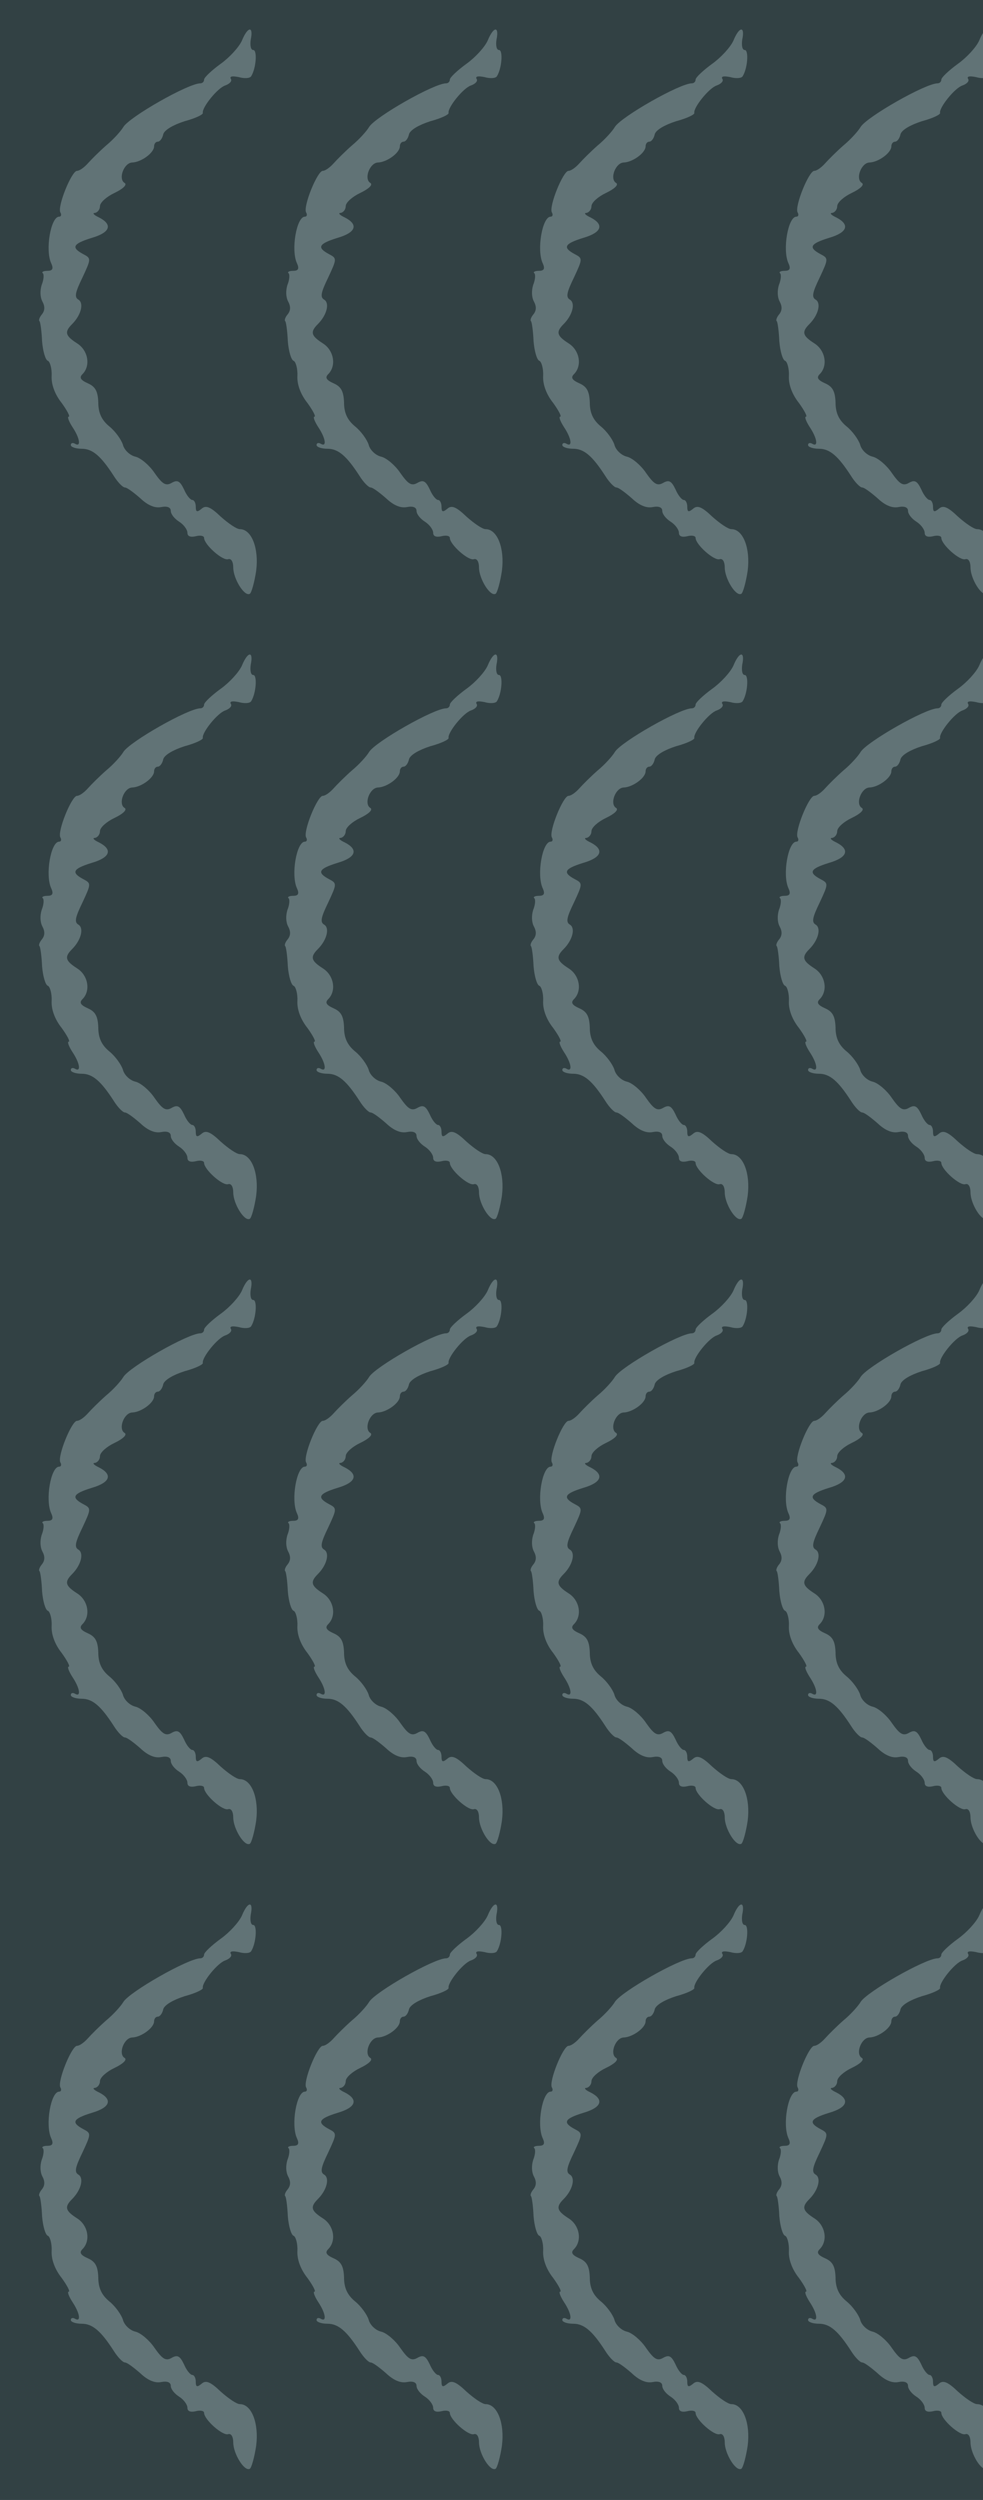 <?xml version="1.0" standalone="no"?>
<!DOCTYPE svg PUBLIC "-//W3C//DTD SVG 20010904//EN"
 "http://www.w3.org/TR/2001/REC-SVG-20010904/DTD/svg10.dtd">
<svg version="1.0" xmlns="http://www.w3.org/2000/svg" width="236pt" height="600pt" viewBox="0 0 236 600" preserveAspectRatio = "xMidYMid meet" >
<rect width="236" height="600" fill="#324144"/>
<g id="row0" transform="translate(7,0.0)">
<g id="0" transform="translate(0.0,0)scale(1,1)">

<path d="M511 1403 c-7 -16 -30 -41 -51 -56 -22 -16 -40 -33 -40 -38 0 -5 -4 -9 -9 -9 -29 0 -171 -81 -185 -105 -6 -10 -24 -30 -41 -44 -16 -14 -36 -34 -44 -43 -9 -10 -20 -18 -26 -18 -13 0 -48 -86 -40 -100 3 -5 2 -10 -3 -10 -20 0 -34 -80 -19 -112 6 -13 3 -18 -9 -18 -10 0 -15 -3 -11 -6 3 -3 2 -16 -3 -28 -4 -13 -4 -29 2 -40 6 -11 6 -21 -1 -30 -6 -7 -9 -15 -6 -17 2 -3 5 -24 6 -48 2 -24 8 -45 14 -47 5 -2 10 -19 9 -37 -1 -20 8 -44 24 -64 13 -18 21 -33 17 -33 -4 0 0 -11 9 -25 18 -27 21 -49 6 -40 -5 3 -10 2 -10 -3 0 -5 12 -9 26 -9 26 0 46 -17 77 -65 10 -16 22 -28 27 -28 5 0 21 -12 37 -26 18 -17 35 -24 50 -21 15 3 23 -1 23 -9 0 -8 9 -19 20 -26 11 -7 20 -19 20 -27 0 -8 7 -11 20 -8 11 3 20 1 20 -4 0 -16 45 -56 58 -51 7 2 12 -6 12 -20 0 -27 27 -71 40 -63 4 3 11 28 15 55 7 54 -11 100 -39 100 -8 0 -28 14 -46 30 -25 24 -36 28 -46 19 -11 -9 -14 -8 -14 5 0 9 -4 16 -8 16 -5 0 -14 11 -20 25 -10 21 -16 24 -30 16 -14 -8 -22 -3 -41 24 -12 18 -33 36 -46 39 -13 3 -27 16 -30 29 -4 12 -18 32 -33 44 -18 15 -26 32 -26 57 -1 27 -7 38 -25 46 -18 8 -21 14 -13 22 20 20 14 57 -13 74 -28 18 -31 27 -12 46 22 22 29 51 15 59 -10 6 -7 18 10 53 21 45 21 46 2 56 -30 16 -25 25 20 39 45 13 51 32 18 49 -13 6 -17 11 -10 11 6 1 12 8 12 16 0 9 16 23 35 32 21 10 31 20 24 24 -16 10 -1 49 19 49 21 1 52 23 52 39 0 6 4 11 9 11 5 0 11 8 13 18 3 10 23 22 51 31 26 7 45 16 44 20 -3 12 35 60 54 66 11 4 17 11 13 16 -3 6 4 7 19 4 14 -4 27 -3 30 2 12 19 15 63 5 63 -6 0 -8 11 -6 25 7 33 -7 32 -21 -2z" transform="translate(0,150) scale(0.1,-0.1)" stroke="none" fill="#617376"/>

</g>

<g id="1" transform="translate(59.0,0)scale(1,1)">

<path d="M511 1403 c-7 -16 -30 -41 -51 -56 -22 -16 -40 -33 -40 -38 0 -5 -4 -9 -9 -9 -29 0 -171 -81 -185 -105 -6 -10 -24 -30 -41 -44 -16 -14 -36 -34 -44 -43 -9 -10 -20 -18 -26 -18 -13 0 -48 -86 -40 -100 3 -5 2 -10 -3 -10 -20 0 -34 -80 -19 -112 6 -13 3 -18 -9 -18 -10 0 -15 -3 -11 -6 3 -3 2 -16 -3 -28 -4 -13 -4 -29 2 -40 6 -11 6 -21 -1 -30 -6 -7 -9 -15 -6 -17 2 -3 5 -24 6 -48 2 -24 8 -45 14 -47 5 -2 10 -19 9 -37 -1 -20 8 -44 24 -64 13 -18 21 -33 17 -33 -4 0 0 -11 9 -25 18 -27 21 -49 6 -40 -5 3 -10 2 -10 -3 0 -5 12 -9 26 -9 26 0 46 -17 77 -65 10 -16 22 -28 27 -28 5 0 21 -12 37 -26 18 -17 35 -24 50 -21 15 3 23 -1 23 -9 0 -8 9 -19 20 -26 11 -7 20 -19 20 -27 0 -8 7 -11 20 -8 11 3 20 1 20 -4 0 -16 45 -56 58 -51 7 2 12 -6 12 -20 0 -27 27 -71 40 -63 4 3 11 28 15 55 7 54 -11 100 -39 100 -8 0 -28 14 -46 30 -25 24 -36 28 -46 19 -11 -9 -14 -8 -14 5 0 9 -4 16 -8 16 -5 0 -14 11 -20 25 -10 21 -16 24 -30 16 -14 -8 -22 -3 -41 24 -12 18 -33 36 -46 39 -13 3 -27 16 -30 29 -4 12 -18 32 -33 44 -18 15 -26 32 -26 57 -1 27 -7 38 -25 46 -18 8 -21 14 -13 22 20 20 14 57 -13 74 -28 18 -31 27 -12 46 22 22 29 51 15 59 -10 6 -7 18 10 53 21 45 21 46 2 56 -30 16 -25 25 20 39 45 13 51 32 18 49 -13 6 -17 11 -10 11 6 1 12 8 12 16 0 9 16 23 35 32 21 10 31 20 24 24 -16 10 -1 49 19 49 21 1 52 23 52 39 0 6 4 11 9 11 5 0 11 8 13 18 3 10 23 22 51 31 26 7 45 16 44 20 -3 12 35 60 54 66 11 4 17 11 13 16 -3 6 4 7 19 4 14 -4 27 -3 30 2 12 19 15 63 5 63 -6 0 -8 11 -6 25 7 33 -7 32 -21 -2z" transform="translate(0,150) scale(0.1,-0.1)" stroke="none" fill="#617376"/>

</g>

<g id="2" transform="translate(118.0,0)scale(1,1)">

<path d="M511 1403 c-7 -16 -30 -41 -51 -56 -22 -16 -40 -33 -40 -38 0 -5 -4 -9 -9 -9 -29 0 -171 -81 -185 -105 -6 -10 -24 -30 -41 -44 -16 -14 -36 -34 -44 -43 -9 -10 -20 -18 -26 -18 -13 0 -48 -86 -40 -100 3 -5 2 -10 -3 -10 -20 0 -34 -80 -19 -112 6 -13 3 -18 -9 -18 -10 0 -15 -3 -11 -6 3 -3 2 -16 -3 -28 -4 -13 -4 -29 2 -40 6 -11 6 -21 -1 -30 -6 -7 -9 -15 -6 -17 2 -3 5 -24 6 -48 2 -24 8 -45 14 -47 5 -2 10 -19 9 -37 -1 -20 8 -44 24 -64 13 -18 21 -33 17 -33 -4 0 0 -11 9 -25 18 -27 21 -49 6 -40 -5 3 -10 2 -10 -3 0 -5 12 -9 26 -9 26 0 46 -17 77 -65 10 -16 22 -28 27 -28 5 0 21 -12 37 -26 18 -17 35 -24 50 -21 15 3 23 -1 23 -9 0 -8 9 -19 20 -26 11 -7 20 -19 20 -27 0 -8 7 -11 20 -8 11 3 20 1 20 -4 0 -16 45 -56 58 -51 7 2 12 -6 12 -20 0 -27 27 -71 40 -63 4 3 11 28 15 55 7 54 -11 100 -39 100 -8 0 -28 14 -46 30 -25 24 -36 28 -46 19 -11 -9 -14 -8 -14 5 0 9 -4 16 -8 16 -5 0 -14 11 -20 25 -10 21 -16 24 -30 16 -14 -8 -22 -3 -41 24 -12 18 -33 36 -46 39 -13 3 -27 16 -30 29 -4 12 -18 32 -33 44 -18 15 -26 32 -26 57 -1 27 -7 38 -25 46 -18 8 -21 14 -13 22 20 20 14 57 -13 74 -28 18 -31 27 -12 46 22 22 29 51 15 59 -10 6 -7 18 10 53 21 45 21 46 2 56 -30 16 -25 25 20 39 45 13 51 32 18 49 -13 6 -17 11 -10 11 6 1 12 8 12 16 0 9 16 23 35 32 21 10 31 20 24 24 -16 10 -1 49 19 49 21 1 52 23 52 39 0 6 4 11 9 11 5 0 11 8 13 18 3 10 23 22 51 31 26 7 45 16 44 20 -3 12 35 60 54 66 11 4 17 11 13 16 -3 6 4 7 19 4 14 -4 27 -3 30 2 12 19 15 63 5 63 -6 0 -8 11 -6 25 7 33 -7 32 -21 -2z" transform="translate(0,150) scale(0.1,-0.1)" stroke="none" fill="#617376"/>

</g>

<g id="3" transform="translate(177.0,0)scale(1,1)">

<path d="M511 1403 c-7 -16 -30 -41 -51 -56 -22 -16 -40 -33 -40 -38 0 -5 -4 -9 -9 -9 -29 0 -171 -81 -185 -105 -6 -10 -24 -30 -41 -44 -16 -14 -36 -34 -44 -43 -9 -10 -20 -18 -26 -18 -13 0 -48 -86 -40 -100 3 -5 2 -10 -3 -10 -20 0 -34 -80 -19 -112 6 -13 3 -18 -9 -18 -10 0 -15 -3 -11 -6 3 -3 2 -16 -3 -28 -4 -13 -4 -29 2 -40 6 -11 6 -21 -1 -30 -6 -7 -9 -15 -6 -17 2 -3 5 -24 6 -48 2 -24 8 -45 14 -47 5 -2 10 -19 9 -37 -1 -20 8 -44 24 -64 13 -18 21 -33 17 -33 -4 0 0 -11 9 -25 18 -27 21 -49 6 -40 -5 3 -10 2 -10 -3 0 -5 12 -9 26 -9 26 0 46 -17 77 -65 10 -16 22 -28 27 -28 5 0 21 -12 37 -26 18 -17 35 -24 50 -21 15 3 23 -1 23 -9 0 -8 9 -19 20 -26 11 -7 20 -19 20 -27 0 -8 7 -11 20 -8 11 3 20 1 20 -4 0 -16 45 -56 58 -51 7 2 12 -6 12 -20 0 -27 27 -71 40 -63 4 3 11 28 15 55 7 54 -11 100 -39 100 -8 0 -28 14 -46 30 -25 24 -36 28 -46 19 -11 -9 -14 -8 -14 5 0 9 -4 16 -8 16 -5 0 -14 11 -20 25 -10 21 -16 24 -30 16 -14 -8 -22 -3 -41 24 -12 18 -33 36 -46 39 -13 3 -27 16 -30 29 -4 12 -18 32 -33 44 -18 15 -26 32 -26 57 -1 27 -7 38 -25 46 -18 8 -21 14 -13 22 20 20 14 57 -13 74 -28 18 -31 27 -12 46 22 22 29 51 15 59 -10 6 -7 18 10 53 21 45 21 46 2 56 -30 16 -25 25 20 39 45 13 51 32 18 49 -13 6 -17 11 -10 11 6 1 12 8 12 16 0 9 16 23 35 32 21 10 31 20 24 24 -16 10 -1 49 19 49 21 1 52 23 52 39 0 6 4 11 9 11 5 0 11 8 13 18 3 10 23 22 51 31 26 7 45 16 44 20 -3 12 35 60 54 66 11 4 17 11 13 16 -3 6 4 7 19 4 14 -4 27 -3 30 2 12 19 15 63 5 63 -6 0 -8 11 -6 25 7 33 -7 32 -21 -2z" transform="translate(0,150) scale(0.1,-0.1)" stroke="none" fill="#617376"/>

</g>

<g id="4" transform="translate(236.0,0)scale(1,1)">

<path d="M511 1403 c-7 -16 -30 -41 -51 -56 -22 -16 -40 -33 -40 -38 0 -5 -4 -9 -9 -9 -29 0 -171 -81 -185 -105 -6 -10 -24 -30 -41 -44 -16 -14 -36 -34 -44 -43 -9 -10 -20 -18 -26 -18 -13 0 -48 -86 -40 -100 3 -5 2 -10 -3 -10 -20 0 -34 -80 -19 -112 6 -13 3 -18 -9 -18 -10 0 -15 -3 -11 -6 3 -3 2 -16 -3 -28 -4 -13 -4 -29 2 -40 6 -11 6 -21 -1 -30 -6 -7 -9 -15 -6 -17 2 -3 5 -24 6 -48 2 -24 8 -45 14 -47 5 -2 10 -19 9 -37 -1 -20 8 -44 24 -64 13 -18 21 -33 17 -33 -4 0 0 -11 9 -25 18 -27 21 -49 6 -40 -5 3 -10 2 -10 -3 0 -5 12 -9 26 -9 26 0 46 -17 77 -65 10 -16 22 -28 27 -28 5 0 21 -12 37 -26 18 -17 35 -24 50 -21 15 3 23 -1 23 -9 0 -8 9 -19 20 -26 11 -7 20 -19 20 -27 0 -8 7 -11 20 -8 11 3 20 1 20 -4 0 -16 45 -56 58 -51 7 2 12 -6 12 -20 0 -27 27 -71 40 -63 4 3 11 28 15 55 7 54 -11 100 -39 100 -8 0 -28 14 -46 30 -25 24 -36 28 -46 19 -11 -9 -14 -8 -14 5 0 9 -4 16 -8 16 -5 0 -14 11 -20 25 -10 21 -16 24 -30 16 -14 -8 -22 -3 -41 24 -12 18 -33 36 -46 39 -13 3 -27 16 -30 29 -4 12 -18 32 -33 44 -18 15 -26 32 -26 57 -1 27 -7 38 -25 46 -18 8 -21 14 -13 22 20 20 14 57 -13 74 -28 18 -31 27 -12 46 22 22 29 51 15 59 -10 6 -7 18 10 53 21 45 21 46 2 56 -30 16 -25 25 20 39 45 13 51 32 18 49 -13 6 -17 11 -10 11 6 1 12 8 12 16 0 9 16 23 35 32 21 10 31 20 24 24 -16 10 -1 49 19 49 21 1 52 23 52 39 0 6 4 11 9 11 5 0 11 8 13 18 3 10 23 22 51 31 26 7 45 16 44 20 -3 12 35 60 54 66 11 4 17 11 13 16 -3 6 4 7 19 4 14 -4 27 -3 30 2 12 19 15 63 5 63 -6 0 -8 11 -6 25 7 33 -7 32 -21 -2z" transform="translate(0,150) scale(0.1,-0.1)" stroke="none" fill="#617376"/>

</g>

</g>
<g id="row1" transform="translate(7,150.0)">
<g id="0" transform="translate(0.0,0)scale(1,1)">

<path d="M511 1403 c-7 -16 -30 -41 -51 -56 -22 -16 -40 -33 -40 -38 0 -5 -4 -9 -9 -9 -29 0 -171 -81 -185 -105 -6 -10 -24 -30 -41 -44 -16 -14 -36 -34 -44 -43 -9 -10 -20 -18 -26 -18 -13 0 -48 -86 -40 -100 3 -5 2 -10 -3 -10 -20 0 -34 -80 -19 -112 6 -13 3 -18 -9 -18 -10 0 -15 -3 -11 -6 3 -3 2 -16 -3 -28 -4 -13 -4 -29 2 -40 6 -11 6 -21 -1 -30 -6 -7 -9 -15 -6 -17 2 -3 5 -24 6 -48 2 -24 8 -45 14 -47 5 -2 10 -19 9 -37 -1 -20 8 -44 24 -64 13 -18 21 -33 17 -33 -4 0 0 -11 9 -25 18 -27 21 -49 6 -40 -5 3 -10 2 -10 -3 0 -5 12 -9 26 -9 26 0 46 -17 77 -65 10 -16 22 -28 27 -28 5 0 21 -12 37 -26 18 -17 35 -24 50 -21 15 3 23 -1 23 -9 0 -8 9 -19 20 -26 11 -7 20 -19 20 -27 0 -8 7 -11 20 -8 11 3 20 1 20 -4 0 -16 45 -56 58 -51 7 2 12 -6 12 -20 0 -27 27 -71 40 -63 4 3 11 28 15 55 7 54 -11 100 -39 100 -8 0 -28 14 -46 30 -25 24 -36 28 -46 19 -11 -9 -14 -8 -14 5 0 9 -4 16 -8 16 -5 0 -14 11 -20 25 -10 21 -16 24 -30 16 -14 -8 -22 -3 -41 24 -12 18 -33 36 -46 39 -13 3 -27 16 -30 29 -4 12 -18 32 -33 44 -18 15 -26 32 -26 57 -1 27 -7 38 -25 46 -18 8 -21 14 -13 22 20 20 14 57 -13 74 -28 18 -31 27 -12 46 22 22 29 51 15 59 -10 6 -7 18 10 53 21 45 21 46 2 56 -30 16 -25 25 20 39 45 13 51 32 18 49 -13 6 -17 11 -10 11 6 1 12 8 12 16 0 9 16 23 35 32 21 10 31 20 24 24 -16 10 -1 49 19 49 21 1 52 23 52 39 0 6 4 11 9 11 5 0 11 8 13 18 3 10 23 22 51 31 26 7 45 16 44 20 -3 12 35 60 54 66 11 4 17 11 13 16 -3 6 4 7 19 4 14 -4 27 -3 30 2 12 19 15 63 5 63 -6 0 -8 11 -6 25 7 33 -7 32 -21 -2z" transform="translate(0,150) scale(0.1,-0.1)" stroke="none" fill="#617376"/>

</g>

<g id="1" transform="translate(59.0,0)scale(1,1)">

<path d="M511 1403 c-7 -16 -30 -41 -51 -56 -22 -16 -40 -33 -40 -38 0 -5 -4 -9 -9 -9 -29 0 -171 -81 -185 -105 -6 -10 -24 -30 -41 -44 -16 -14 -36 -34 -44 -43 -9 -10 -20 -18 -26 -18 -13 0 -48 -86 -40 -100 3 -5 2 -10 -3 -10 -20 0 -34 -80 -19 -112 6 -13 3 -18 -9 -18 -10 0 -15 -3 -11 -6 3 -3 2 -16 -3 -28 -4 -13 -4 -29 2 -40 6 -11 6 -21 -1 -30 -6 -7 -9 -15 -6 -17 2 -3 5 -24 6 -48 2 -24 8 -45 14 -47 5 -2 10 -19 9 -37 -1 -20 8 -44 24 -64 13 -18 21 -33 17 -33 -4 0 0 -11 9 -25 18 -27 21 -49 6 -40 -5 3 -10 2 -10 -3 0 -5 12 -9 26 -9 26 0 46 -17 77 -65 10 -16 22 -28 27 -28 5 0 21 -12 37 -26 18 -17 35 -24 50 -21 15 3 23 -1 23 -9 0 -8 9 -19 20 -26 11 -7 20 -19 20 -27 0 -8 7 -11 20 -8 11 3 20 1 20 -4 0 -16 45 -56 58 -51 7 2 12 -6 12 -20 0 -27 27 -71 40 -63 4 3 11 28 15 55 7 54 -11 100 -39 100 -8 0 -28 14 -46 30 -25 24 -36 28 -46 19 -11 -9 -14 -8 -14 5 0 9 -4 16 -8 16 -5 0 -14 11 -20 25 -10 21 -16 24 -30 16 -14 -8 -22 -3 -41 24 -12 18 -33 36 -46 39 -13 3 -27 16 -30 29 -4 12 -18 32 -33 44 -18 15 -26 32 -26 57 -1 27 -7 38 -25 46 -18 8 -21 14 -13 22 20 20 14 57 -13 74 -28 18 -31 27 -12 46 22 22 29 51 15 59 -10 6 -7 18 10 53 21 45 21 46 2 56 -30 16 -25 25 20 39 45 13 51 32 18 49 -13 6 -17 11 -10 11 6 1 12 8 12 16 0 9 16 23 35 32 21 10 31 20 24 24 -16 10 -1 49 19 49 21 1 52 23 52 39 0 6 4 11 9 11 5 0 11 8 13 18 3 10 23 22 51 31 26 7 45 16 44 20 -3 12 35 60 54 66 11 4 17 11 13 16 -3 6 4 7 19 4 14 -4 27 -3 30 2 12 19 15 63 5 63 -6 0 -8 11 -6 25 7 33 -7 32 -21 -2z" transform="translate(0,150) scale(0.1,-0.1)" stroke="none" fill="#617376"/>

</g>

<g id="2" transform="translate(118.0,0)scale(1,1)">

<path d="M511 1403 c-7 -16 -30 -41 -51 -56 -22 -16 -40 -33 -40 -38 0 -5 -4 -9 -9 -9 -29 0 -171 -81 -185 -105 -6 -10 -24 -30 -41 -44 -16 -14 -36 -34 -44 -43 -9 -10 -20 -18 -26 -18 -13 0 -48 -86 -40 -100 3 -5 2 -10 -3 -10 -20 0 -34 -80 -19 -112 6 -13 3 -18 -9 -18 -10 0 -15 -3 -11 -6 3 -3 2 -16 -3 -28 -4 -13 -4 -29 2 -40 6 -11 6 -21 -1 -30 -6 -7 -9 -15 -6 -17 2 -3 5 -24 6 -48 2 -24 8 -45 14 -47 5 -2 10 -19 9 -37 -1 -20 8 -44 24 -64 13 -18 21 -33 17 -33 -4 0 0 -11 9 -25 18 -27 21 -49 6 -40 -5 3 -10 2 -10 -3 0 -5 12 -9 26 -9 26 0 46 -17 77 -65 10 -16 22 -28 27 -28 5 0 21 -12 37 -26 18 -17 35 -24 50 -21 15 3 23 -1 23 -9 0 -8 9 -19 20 -26 11 -7 20 -19 20 -27 0 -8 7 -11 20 -8 11 3 20 1 20 -4 0 -16 45 -56 58 -51 7 2 12 -6 12 -20 0 -27 27 -71 40 -63 4 3 11 28 15 55 7 54 -11 100 -39 100 -8 0 -28 14 -46 30 -25 24 -36 28 -46 19 -11 -9 -14 -8 -14 5 0 9 -4 16 -8 16 -5 0 -14 11 -20 25 -10 21 -16 24 -30 16 -14 -8 -22 -3 -41 24 -12 18 -33 36 -46 39 -13 3 -27 16 -30 29 -4 12 -18 32 -33 44 -18 15 -26 32 -26 57 -1 27 -7 38 -25 46 -18 8 -21 14 -13 22 20 20 14 57 -13 74 -28 18 -31 27 -12 46 22 22 29 51 15 59 -10 6 -7 18 10 53 21 45 21 46 2 56 -30 16 -25 25 20 39 45 13 51 32 18 49 -13 6 -17 11 -10 11 6 1 12 8 12 16 0 9 16 23 35 32 21 10 31 20 24 24 -16 10 -1 49 19 49 21 1 52 23 52 39 0 6 4 11 9 11 5 0 11 8 13 18 3 10 23 22 51 31 26 7 45 16 44 20 -3 12 35 60 54 66 11 4 17 11 13 16 -3 6 4 7 19 4 14 -4 27 -3 30 2 12 19 15 63 5 63 -6 0 -8 11 -6 25 7 33 -7 32 -21 -2z" transform="translate(0,150) scale(0.1,-0.1)" stroke="none" fill="#617376"/>

</g>

<g id="3" transform="translate(177.0,0)scale(1,1)">

<path d="M511 1403 c-7 -16 -30 -41 -51 -56 -22 -16 -40 -33 -40 -38 0 -5 -4 -9 -9 -9 -29 0 -171 -81 -185 -105 -6 -10 -24 -30 -41 -44 -16 -14 -36 -34 -44 -43 -9 -10 -20 -18 -26 -18 -13 0 -48 -86 -40 -100 3 -5 2 -10 -3 -10 -20 0 -34 -80 -19 -112 6 -13 3 -18 -9 -18 -10 0 -15 -3 -11 -6 3 -3 2 -16 -3 -28 -4 -13 -4 -29 2 -40 6 -11 6 -21 -1 -30 -6 -7 -9 -15 -6 -17 2 -3 5 -24 6 -48 2 -24 8 -45 14 -47 5 -2 10 -19 9 -37 -1 -20 8 -44 24 -64 13 -18 21 -33 17 -33 -4 0 0 -11 9 -25 18 -27 21 -49 6 -40 -5 3 -10 2 -10 -3 0 -5 12 -9 26 -9 26 0 46 -17 77 -65 10 -16 22 -28 27 -28 5 0 21 -12 37 -26 18 -17 35 -24 50 -21 15 3 23 -1 23 -9 0 -8 9 -19 20 -26 11 -7 20 -19 20 -27 0 -8 7 -11 20 -8 11 3 20 1 20 -4 0 -16 45 -56 58 -51 7 2 12 -6 12 -20 0 -27 27 -71 40 -63 4 3 11 28 15 55 7 54 -11 100 -39 100 -8 0 -28 14 -46 30 -25 24 -36 28 -46 19 -11 -9 -14 -8 -14 5 0 9 -4 16 -8 16 -5 0 -14 11 -20 25 -10 21 -16 24 -30 16 -14 -8 -22 -3 -41 24 -12 18 -33 36 -46 39 -13 3 -27 16 -30 29 -4 12 -18 32 -33 44 -18 15 -26 32 -26 57 -1 27 -7 38 -25 46 -18 8 -21 14 -13 22 20 20 14 57 -13 74 -28 18 -31 27 -12 46 22 22 29 51 15 59 -10 6 -7 18 10 53 21 45 21 46 2 56 -30 16 -25 25 20 39 45 13 51 32 18 49 -13 6 -17 11 -10 11 6 1 12 8 12 16 0 9 16 23 35 32 21 10 31 20 24 24 -16 10 -1 49 19 49 21 1 52 23 52 39 0 6 4 11 9 11 5 0 11 8 13 18 3 10 23 22 51 31 26 7 45 16 44 20 -3 12 35 60 54 66 11 4 17 11 13 16 -3 6 4 7 19 4 14 -4 27 -3 30 2 12 19 15 63 5 63 -6 0 -8 11 -6 25 7 33 -7 32 -21 -2z" transform="translate(0,150) scale(0.1,-0.1)" stroke="none" fill="#617376"/>

</g>

<g id="4" transform="translate(236.0,0)scale(1,1)">

<path d="M511 1403 c-7 -16 -30 -41 -51 -56 -22 -16 -40 -33 -40 -38 0 -5 -4 -9 -9 -9 -29 0 -171 -81 -185 -105 -6 -10 -24 -30 -41 -44 -16 -14 -36 -34 -44 -43 -9 -10 -20 -18 -26 -18 -13 0 -48 -86 -40 -100 3 -5 2 -10 -3 -10 -20 0 -34 -80 -19 -112 6 -13 3 -18 -9 -18 -10 0 -15 -3 -11 -6 3 -3 2 -16 -3 -28 -4 -13 -4 -29 2 -40 6 -11 6 -21 -1 -30 -6 -7 -9 -15 -6 -17 2 -3 5 -24 6 -48 2 -24 8 -45 14 -47 5 -2 10 -19 9 -37 -1 -20 8 -44 24 -64 13 -18 21 -33 17 -33 -4 0 0 -11 9 -25 18 -27 21 -49 6 -40 -5 3 -10 2 -10 -3 0 -5 12 -9 26 -9 26 0 46 -17 77 -65 10 -16 22 -28 27 -28 5 0 21 -12 37 -26 18 -17 35 -24 50 -21 15 3 23 -1 23 -9 0 -8 9 -19 20 -26 11 -7 20 -19 20 -27 0 -8 7 -11 20 -8 11 3 20 1 20 -4 0 -16 45 -56 58 -51 7 2 12 -6 12 -20 0 -27 27 -71 40 -63 4 3 11 28 15 55 7 54 -11 100 -39 100 -8 0 -28 14 -46 30 -25 24 -36 28 -46 19 -11 -9 -14 -8 -14 5 0 9 -4 16 -8 16 -5 0 -14 11 -20 25 -10 21 -16 24 -30 16 -14 -8 -22 -3 -41 24 -12 18 -33 36 -46 39 -13 3 -27 16 -30 29 -4 12 -18 32 -33 44 -18 15 -26 32 -26 57 -1 27 -7 38 -25 46 -18 8 -21 14 -13 22 20 20 14 57 -13 74 -28 18 -31 27 -12 46 22 22 29 51 15 59 -10 6 -7 18 10 53 21 45 21 46 2 56 -30 16 -25 25 20 39 45 13 51 32 18 49 -13 6 -17 11 -10 11 6 1 12 8 12 16 0 9 16 23 35 32 21 10 31 20 24 24 -16 10 -1 49 19 49 21 1 52 23 52 39 0 6 4 11 9 11 5 0 11 8 13 18 3 10 23 22 51 31 26 7 45 16 44 20 -3 12 35 60 54 66 11 4 17 11 13 16 -3 6 4 7 19 4 14 -4 27 -3 30 2 12 19 15 63 5 63 -6 0 -8 11 -6 25 7 33 -7 32 -21 -2z" transform="translate(0,150) scale(0.1,-0.1)" stroke="none" fill="#617376"/>

</g>

</g>
<g id="row2" transform="translate(7,300.0)">
<g id="0" transform="translate(0.0,0)scale(1,1)">

<path d="M511 1403 c-7 -16 -30 -41 -51 -56 -22 -16 -40 -33 -40 -38 0 -5 -4 -9 -9 -9 -29 0 -171 -81 -185 -105 -6 -10 -24 -30 -41 -44 -16 -14 -36 -34 -44 -43 -9 -10 -20 -18 -26 -18 -13 0 -48 -86 -40 -100 3 -5 2 -10 -3 -10 -20 0 -34 -80 -19 -112 6 -13 3 -18 -9 -18 -10 0 -15 -3 -11 -6 3 -3 2 -16 -3 -28 -4 -13 -4 -29 2 -40 6 -11 6 -21 -1 -30 -6 -7 -9 -15 -6 -17 2 -3 5 -24 6 -48 2 -24 8 -45 14 -47 5 -2 10 -19 9 -37 -1 -20 8 -44 24 -64 13 -18 21 -33 17 -33 -4 0 0 -11 9 -25 18 -27 21 -49 6 -40 -5 3 -10 2 -10 -3 0 -5 12 -9 26 -9 26 0 46 -17 77 -65 10 -16 22 -28 27 -28 5 0 21 -12 37 -26 18 -17 35 -24 50 -21 15 3 23 -1 23 -9 0 -8 9 -19 20 -26 11 -7 20 -19 20 -27 0 -8 7 -11 20 -8 11 3 20 1 20 -4 0 -16 45 -56 58 -51 7 2 12 -6 12 -20 0 -27 27 -71 40 -63 4 3 11 28 15 55 7 54 -11 100 -39 100 -8 0 -28 14 -46 30 -25 24 -36 28 -46 19 -11 -9 -14 -8 -14 5 0 9 -4 16 -8 16 -5 0 -14 11 -20 25 -10 21 -16 24 -30 16 -14 -8 -22 -3 -41 24 -12 18 -33 36 -46 39 -13 3 -27 16 -30 29 -4 12 -18 32 -33 44 -18 15 -26 32 -26 57 -1 27 -7 38 -25 46 -18 8 -21 14 -13 22 20 20 14 57 -13 74 -28 18 -31 27 -12 46 22 22 29 51 15 59 -10 6 -7 18 10 53 21 45 21 46 2 56 -30 16 -25 25 20 39 45 13 51 32 18 49 -13 6 -17 11 -10 11 6 1 12 8 12 16 0 9 16 23 35 32 21 10 31 20 24 24 -16 10 -1 49 19 49 21 1 52 23 52 39 0 6 4 11 9 11 5 0 11 8 13 18 3 10 23 22 51 31 26 7 45 16 44 20 -3 12 35 60 54 66 11 4 17 11 13 16 -3 6 4 7 19 4 14 -4 27 -3 30 2 12 19 15 63 5 63 -6 0 -8 11 -6 25 7 33 -7 32 -21 -2z" transform="translate(0,150) scale(0.1,-0.1)" stroke="none" fill="#617376"/>

</g>

<g id="1" transform="translate(59.0,0)scale(1,1)">

<path d="M511 1403 c-7 -16 -30 -41 -51 -56 -22 -16 -40 -33 -40 -38 0 -5 -4 -9 -9 -9 -29 0 -171 -81 -185 -105 -6 -10 -24 -30 -41 -44 -16 -14 -36 -34 -44 -43 -9 -10 -20 -18 -26 -18 -13 0 -48 -86 -40 -100 3 -5 2 -10 -3 -10 -20 0 -34 -80 -19 -112 6 -13 3 -18 -9 -18 -10 0 -15 -3 -11 -6 3 -3 2 -16 -3 -28 -4 -13 -4 -29 2 -40 6 -11 6 -21 -1 -30 -6 -7 -9 -15 -6 -17 2 -3 5 -24 6 -48 2 -24 8 -45 14 -47 5 -2 10 -19 9 -37 -1 -20 8 -44 24 -64 13 -18 21 -33 17 -33 -4 0 0 -11 9 -25 18 -27 21 -49 6 -40 -5 3 -10 2 -10 -3 0 -5 12 -9 26 -9 26 0 46 -17 77 -65 10 -16 22 -28 27 -28 5 0 21 -12 37 -26 18 -17 35 -24 50 -21 15 3 23 -1 23 -9 0 -8 9 -19 20 -26 11 -7 20 -19 20 -27 0 -8 7 -11 20 -8 11 3 20 1 20 -4 0 -16 45 -56 58 -51 7 2 12 -6 12 -20 0 -27 27 -71 40 -63 4 3 11 28 15 55 7 54 -11 100 -39 100 -8 0 -28 14 -46 30 -25 24 -36 28 -46 19 -11 -9 -14 -8 -14 5 0 9 -4 16 -8 16 -5 0 -14 11 -20 25 -10 21 -16 24 -30 16 -14 -8 -22 -3 -41 24 -12 18 -33 36 -46 39 -13 3 -27 16 -30 29 -4 12 -18 32 -33 44 -18 15 -26 32 -26 57 -1 27 -7 38 -25 46 -18 8 -21 14 -13 22 20 20 14 57 -13 74 -28 18 -31 27 -12 46 22 22 29 51 15 59 -10 6 -7 18 10 53 21 45 21 46 2 56 -30 16 -25 25 20 39 45 13 51 32 18 49 -13 6 -17 11 -10 11 6 1 12 8 12 16 0 9 16 23 35 32 21 10 31 20 24 24 -16 10 -1 49 19 49 21 1 52 23 52 39 0 6 4 11 9 11 5 0 11 8 13 18 3 10 23 22 51 31 26 7 45 16 44 20 -3 12 35 60 54 66 11 4 17 11 13 16 -3 6 4 7 19 4 14 -4 27 -3 30 2 12 19 15 63 5 63 -6 0 -8 11 -6 25 7 33 -7 32 -21 -2z" transform="translate(0,150) scale(0.1,-0.1)" stroke="none" fill="#617376"/>

</g>

<g id="2" transform="translate(118.0,0)scale(1,1)">

<path d="M511 1403 c-7 -16 -30 -41 -51 -56 -22 -16 -40 -33 -40 -38 0 -5 -4 -9 -9 -9 -29 0 -171 -81 -185 -105 -6 -10 -24 -30 -41 -44 -16 -14 -36 -34 -44 -43 -9 -10 -20 -18 -26 -18 -13 0 -48 -86 -40 -100 3 -5 2 -10 -3 -10 -20 0 -34 -80 -19 -112 6 -13 3 -18 -9 -18 -10 0 -15 -3 -11 -6 3 -3 2 -16 -3 -28 -4 -13 -4 -29 2 -40 6 -11 6 -21 -1 -30 -6 -7 -9 -15 -6 -17 2 -3 5 -24 6 -48 2 -24 8 -45 14 -47 5 -2 10 -19 9 -37 -1 -20 8 -44 24 -64 13 -18 21 -33 17 -33 -4 0 0 -11 9 -25 18 -27 21 -49 6 -40 -5 3 -10 2 -10 -3 0 -5 12 -9 26 -9 26 0 46 -17 77 -65 10 -16 22 -28 27 -28 5 0 21 -12 37 -26 18 -17 35 -24 50 -21 15 3 23 -1 23 -9 0 -8 9 -19 20 -26 11 -7 20 -19 20 -27 0 -8 7 -11 20 -8 11 3 20 1 20 -4 0 -16 45 -56 58 -51 7 2 12 -6 12 -20 0 -27 27 -71 40 -63 4 3 11 28 15 55 7 54 -11 100 -39 100 -8 0 -28 14 -46 30 -25 24 -36 28 -46 19 -11 -9 -14 -8 -14 5 0 9 -4 16 -8 16 -5 0 -14 11 -20 25 -10 21 -16 24 -30 16 -14 -8 -22 -3 -41 24 -12 18 -33 36 -46 39 -13 3 -27 16 -30 29 -4 12 -18 32 -33 44 -18 15 -26 32 -26 57 -1 27 -7 38 -25 46 -18 8 -21 14 -13 22 20 20 14 57 -13 74 -28 18 -31 27 -12 46 22 22 29 51 15 59 -10 6 -7 18 10 53 21 45 21 46 2 56 -30 16 -25 25 20 39 45 13 51 32 18 49 -13 6 -17 11 -10 11 6 1 12 8 12 16 0 9 16 23 35 32 21 10 31 20 24 24 -16 10 -1 49 19 49 21 1 52 23 52 39 0 6 4 11 9 11 5 0 11 8 13 18 3 10 23 22 51 31 26 7 45 16 44 20 -3 12 35 60 54 66 11 4 17 11 13 16 -3 6 4 7 19 4 14 -4 27 -3 30 2 12 19 15 63 5 63 -6 0 -8 11 -6 25 7 33 -7 32 -21 -2z" transform="translate(0,150) scale(0.1,-0.1)" stroke="none" fill="#617376"/>

</g>

<g id="3" transform="translate(177.0,0)scale(1,1)">

<path d="M511 1403 c-7 -16 -30 -41 -51 -56 -22 -16 -40 -33 -40 -38 0 -5 -4 -9 -9 -9 -29 0 -171 -81 -185 -105 -6 -10 -24 -30 -41 -44 -16 -14 -36 -34 -44 -43 -9 -10 -20 -18 -26 -18 -13 0 -48 -86 -40 -100 3 -5 2 -10 -3 -10 -20 0 -34 -80 -19 -112 6 -13 3 -18 -9 -18 -10 0 -15 -3 -11 -6 3 -3 2 -16 -3 -28 -4 -13 -4 -29 2 -40 6 -11 6 -21 -1 -30 -6 -7 -9 -15 -6 -17 2 -3 5 -24 6 -48 2 -24 8 -45 14 -47 5 -2 10 -19 9 -37 -1 -20 8 -44 24 -64 13 -18 21 -33 17 -33 -4 0 0 -11 9 -25 18 -27 21 -49 6 -40 -5 3 -10 2 -10 -3 0 -5 12 -9 26 -9 26 0 46 -17 77 -65 10 -16 22 -28 27 -28 5 0 21 -12 37 -26 18 -17 35 -24 50 -21 15 3 23 -1 23 -9 0 -8 9 -19 20 -26 11 -7 20 -19 20 -27 0 -8 7 -11 20 -8 11 3 20 1 20 -4 0 -16 45 -56 58 -51 7 2 12 -6 12 -20 0 -27 27 -71 40 -63 4 3 11 28 15 55 7 54 -11 100 -39 100 -8 0 -28 14 -46 30 -25 24 -36 28 -46 19 -11 -9 -14 -8 -14 5 0 9 -4 16 -8 16 -5 0 -14 11 -20 25 -10 21 -16 24 -30 16 -14 -8 -22 -3 -41 24 -12 18 -33 36 -46 39 -13 3 -27 16 -30 29 -4 12 -18 32 -33 44 -18 15 -26 32 -26 57 -1 27 -7 38 -25 46 -18 8 -21 14 -13 22 20 20 14 57 -13 74 -28 18 -31 27 -12 46 22 22 29 51 15 59 -10 6 -7 18 10 53 21 45 21 46 2 56 -30 16 -25 25 20 39 45 13 51 32 18 49 -13 6 -17 11 -10 11 6 1 12 8 12 16 0 9 16 23 35 32 21 10 31 20 24 24 -16 10 -1 49 19 49 21 1 52 23 52 39 0 6 4 11 9 11 5 0 11 8 13 18 3 10 23 22 51 31 26 7 45 16 44 20 -3 12 35 60 54 66 11 4 17 11 13 16 -3 6 4 7 19 4 14 -4 27 -3 30 2 12 19 15 63 5 63 -6 0 -8 11 -6 25 7 33 -7 32 -21 -2z" transform="translate(0,150) scale(0.1,-0.1)" stroke="none" fill="#617376"/>

</g>

<g id="4" transform="translate(236.0,0)scale(1,1)">

<path d="M511 1403 c-7 -16 -30 -41 -51 -56 -22 -16 -40 -33 -40 -38 0 -5 -4 -9 -9 -9 -29 0 -171 -81 -185 -105 -6 -10 -24 -30 -41 -44 -16 -14 -36 -34 -44 -43 -9 -10 -20 -18 -26 -18 -13 0 -48 -86 -40 -100 3 -5 2 -10 -3 -10 -20 0 -34 -80 -19 -112 6 -13 3 -18 -9 -18 -10 0 -15 -3 -11 -6 3 -3 2 -16 -3 -28 -4 -13 -4 -29 2 -40 6 -11 6 -21 -1 -30 -6 -7 -9 -15 -6 -17 2 -3 5 -24 6 -48 2 -24 8 -45 14 -47 5 -2 10 -19 9 -37 -1 -20 8 -44 24 -64 13 -18 21 -33 17 -33 -4 0 0 -11 9 -25 18 -27 21 -49 6 -40 -5 3 -10 2 -10 -3 0 -5 12 -9 26 -9 26 0 46 -17 77 -65 10 -16 22 -28 27 -28 5 0 21 -12 37 -26 18 -17 35 -24 50 -21 15 3 23 -1 23 -9 0 -8 9 -19 20 -26 11 -7 20 -19 20 -27 0 -8 7 -11 20 -8 11 3 20 1 20 -4 0 -16 45 -56 58 -51 7 2 12 -6 12 -20 0 -27 27 -71 40 -63 4 3 11 28 15 55 7 54 -11 100 -39 100 -8 0 -28 14 -46 30 -25 24 -36 28 -46 19 -11 -9 -14 -8 -14 5 0 9 -4 16 -8 16 -5 0 -14 11 -20 25 -10 21 -16 24 -30 16 -14 -8 -22 -3 -41 24 -12 18 -33 36 -46 39 -13 3 -27 16 -30 29 -4 12 -18 32 -33 44 -18 15 -26 32 -26 57 -1 27 -7 38 -25 46 -18 8 -21 14 -13 22 20 20 14 57 -13 74 -28 18 -31 27 -12 46 22 22 29 51 15 59 -10 6 -7 18 10 53 21 45 21 46 2 56 -30 16 -25 25 20 39 45 13 51 32 18 49 -13 6 -17 11 -10 11 6 1 12 8 12 16 0 9 16 23 35 32 21 10 31 20 24 24 -16 10 -1 49 19 49 21 1 52 23 52 39 0 6 4 11 9 11 5 0 11 8 13 18 3 10 23 22 51 31 26 7 45 16 44 20 -3 12 35 60 54 66 11 4 17 11 13 16 -3 6 4 7 19 4 14 -4 27 -3 30 2 12 19 15 63 5 63 -6 0 -8 11 -6 25 7 33 -7 32 -21 -2z" transform="translate(0,150) scale(0.1,-0.1)" stroke="none" fill="#617376"/>

</g>

</g>
<g id="row3" transform="translate(7,450.0)">
<g id="0" transform="translate(0.0,0)scale(1,1)">

<path d="M511 1403 c-7 -16 -30 -41 -51 -56 -22 -16 -40 -33 -40 -38 0 -5 -4 -9 -9 -9 -29 0 -171 -81 -185 -105 -6 -10 -24 -30 -41 -44 -16 -14 -36 -34 -44 -43 -9 -10 -20 -18 -26 -18 -13 0 -48 -86 -40 -100 3 -5 2 -10 -3 -10 -20 0 -34 -80 -19 -112 6 -13 3 -18 -9 -18 -10 0 -15 -3 -11 -6 3 -3 2 -16 -3 -28 -4 -13 -4 -29 2 -40 6 -11 6 -21 -1 -30 -6 -7 -9 -15 -6 -17 2 -3 5 -24 6 -48 2 -24 8 -45 14 -47 5 -2 10 -19 9 -37 -1 -20 8 -44 24 -64 13 -18 21 -33 17 -33 -4 0 0 -11 9 -25 18 -27 21 -49 6 -40 -5 3 -10 2 -10 -3 0 -5 12 -9 26 -9 26 0 46 -17 77 -65 10 -16 22 -28 27 -28 5 0 21 -12 37 -26 18 -17 35 -24 50 -21 15 3 23 -1 23 -9 0 -8 9 -19 20 -26 11 -7 20 -19 20 -27 0 -8 7 -11 20 -8 11 3 20 1 20 -4 0 -16 45 -56 58 -51 7 2 12 -6 12 -20 0 -27 27 -71 40 -63 4 3 11 28 15 55 7 54 -11 100 -39 100 -8 0 -28 14 -46 30 -25 24 -36 28 -46 19 -11 -9 -14 -8 -14 5 0 9 -4 16 -8 16 -5 0 -14 11 -20 25 -10 21 -16 24 -30 16 -14 -8 -22 -3 -41 24 -12 18 -33 36 -46 39 -13 3 -27 16 -30 29 -4 12 -18 32 -33 44 -18 15 -26 32 -26 57 -1 27 -7 38 -25 46 -18 8 -21 14 -13 22 20 20 14 57 -13 74 -28 18 -31 27 -12 46 22 22 29 51 15 59 -10 6 -7 18 10 53 21 45 21 46 2 56 -30 16 -25 25 20 39 45 13 51 32 18 49 -13 6 -17 11 -10 11 6 1 12 8 12 16 0 9 16 23 35 32 21 10 31 20 24 24 -16 10 -1 49 19 49 21 1 52 23 52 39 0 6 4 11 9 11 5 0 11 8 13 18 3 10 23 22 51 31 26 7 45 16 44 20 -3 12 35 60 54 66 11 4 17 11 13 16 -3 6 4 7 19 4 14 -4 27 -3 30 2 12 19 15 63 5 63 -6 0 -8 11 -6 25 7 33 -7 32 -21 -2z" transform="translate(0,150) scale(0.1,-0.1)" stroke="none" fill="#617376"/>

</g>

<g id="1" transform="translate(59.0,0)scale(1,1)">

<path d="M511 1403 c-7 -16 -30 -41 -51 -56 -22 -16 -40 -33 -40 -38 0 -5 -4 -9 -9 -9 -29 0 -171 -81 -185 -105 -6 -10 -24 -30 -41 -44 -16 -14 -36 -34 -44 -43 -9 -10 -20 -18 -26 -18 -13 0 -48 -86 -40 -100 3 -5 2 -10 -3 -10 -20 0 -34 -80 -19 -112 6 -13 3 -18 -9 -18 -10 0 -15 -3 -11 -6 3 -3 2 -16 -3 -28 -4 -13 -4 -29 2 -40 6 -11 6 -21 -1 -30 -6 -7 -9 -15 -6 -17 2 -3 5 -24 6 -48 2 -24 8 -45 14 -47 5 -2 10 -19 9 -37 -1 -20 8 -44 24 -64 13 -18 21 -33 17 -33 -4 0 0 -11 9 -25 18 -27 21 -49 6 -40 -5 3 -10 2 -10 -3 0 -5 12 -9 26 -9 26 0 46 -17 77 -65 10 -16 22 -28 27 -28 5 0 21 -12 37 -26 18 -17 35 -24 50 -21 15 3 23 -1 23 -9 0 -8 9 -19 20 -26 11 -7 20 -19 20 -27 0 -8 7 -11 20 -8 11 3 20 1 20 -4 0 -16 45 -56 58 -51 7 2 12 -6 12 -20 0 -27 27 -71 40 -63 4 3 11 28 15 55 7 54 -11 100 -39 100 -8 0 -28 14 -46 30 -25 24 -36 28 -46 19 -11 -9 -14 -8 -14 5 0 9 -4 16 -8 16 -5 0 -14 11 -20 25 -10 21 -16 24 -30 16 -14 -8 -22 -3 -41 24 -12 18 -33 36 -46 39 -13 3 -27 16 -30 29 -4 12 -18 32 -33 44 -18 15 -26 32 -26 57 -1 27 -7 38 -25 46 -18 8 -21 14 -13 22 20 20 14 57 -13 74 -28 18 -31 27 -12 46 22 22 29 51 15 59 -10 6 -7 18 10 53 21 45 21 46 2 56 -30 16 -25 25 20 39 45 13 51 32 18 49 -13 6 -17 11 -10 11 6 1 12 8 12 16 0 9 16 23 35 32 21 10 31 20 24 24 -16 10 -1 49 19 49 21 1 52 23 52 39 0 6 4 11 9 11 5 0 11 8 13 18 3 10 23 22 51 31 26 7 45 16 44 20 -3 12 35 60 54 66 11 4 17 11 13 16 -3 6 4 7 19 4 14 -4 27 -3 30 2 12 19 15 63 5 63 -6 0 -8 11 -6 25 7 33 -7 32 -21 -2z" transform="translate(0,150) scale(0.1,-0.1)" stroke="none" fill="#617376"/>

</g>

<g id="2" transform="translate(118.0,0)scale(1,1)">

<path d="M511 1403 c-7 -16 -30 -41 -51 -56 -22 -16 -40 -33 -40 -38 0 -5 -4 -9 -9 -9 -29 0 -171 -81 -185 -105 -6 -10 -24 -30 -41 -44 -16 -14 -36 -34 -44 -43 -9 -10 -20 -18 -26 -18 -13 0 -48 -86 -40 -100 3 -5 2 -10 -3 -10 -20 0 -34 -80 -19 -112 6 -13 3 -18 -9 -18 -10 0 -15 -3 -11 -6 3 -3 2 -16 -3 -28 -4 -13 -4 -29 2 -40 6 -11 6 -21 -1 -30 -6 -7 -9 -15 -6 -17 2 -3 5 -24 6 -48 2 -24 8 -45 14 -47 5 -2 10 -19 9 -37 -1 -20 8 -44 24 -64 13 -18 21 -33 17 -33 -4 0 0 -11 9 -25 18 -27 21 -49 6 -40 -5 3 -10 2 -10 -3 0 -5 12 -9 26 -9 26 0 46 -17 77 -65 10 -16 22 -28 27 -28 5 0 21 -12 37 -26 18 -17 35 -24 50 -21 15 3 23 -1 23 -9 0 -8 9 -19 20 -26 11 -7 20 -19 20 -27 0 -8 7 -11 20 -8 11 3 20 1 20 -4 0 -16 45 -56 58 -51 7 2 12 -6 12 -20 0 -27 27 -71 40 -63 4 3 11 28 15 55 7 54 -11 100 -39 100 -8 0 -28 14 -46 30 -25 24 -36 28 -46 19 -11 -9 -14 -8 -14 5 0 9 -4 16 -8 16 -5 0 -14 11 -20 25 -10 21 -16 24 -30 16 -14 -8 -22 -3 -41 24 -12 18 -33 36 -46 39 -13 3 -27 16 -30 29 -4 12 -18 32 -33 44 -18 15 -26 32 -26 57 -1 27 -7 38 -25 46 -18 8 -21 14 -13 22 20 20 14 57 -13 74 -28 18 -31 27 -12 46 22 22 29 51 15 59 -10 6 -7 18 10 53 21 45 21 46 2 56 -30 16 -25 25 20 39 45 13 51 32 18 49 -13 6 -17 11 -10 11 6 1 12 8 12 16 0 9 16 23 35 32 21 10 31 20 24 24 -16 10 -1 49 19 49 21 1 52 23 52 39 0 6 4 11 9 11 5 0 11 8 13 18 3 10 23 22 51 31 26 7 45 16 44 20 -3 12 35 60 54 66 11 4 17 11 13 16 -3 6 4 7 19 4 14 -4 27 -3 30 2 12 19 15 63 5 63 -6 0 -8 11 -6 25 7 33 -7 32 -21 -2z" transform="translate(0,150) scale(0.1,-0.1)" stroke="none" fill="#617376"/>

</g>

<g id="3" transform="translate(177.0,0)scale(1,1)">

<path d="M511 1403 c-7 -16 -30 -41 -51 -56 -22 -16 -40 -33 -40 -38 0 -5 -4 -9 -9 -9 -29 0 -171 -81 -185 -105 -6 -10 -24 -30 -41 -44 -16 -14 -36 -34 -44 -43 -9 -10 -20 -18 -26 -18 -13 0 -48 -86 -40 -100 3 -5 2 -10 -3 -10 -20 0 -34 -80 -19 -112 6 -13 3 -18 -9 -18 -10 0 -15 -3 -11 -6 3 -3 2 -16 -3 -28 -4 -13 -4 -29 2 -40 6 -11 6 -21 -1 -30 -6 -7 -9 -15 -6 -17 2 -3 5 -24 6 -48 2 -24 8 -45 14 -47 5 -2 10 -19 9 -37 -1 -20 8 -44 24 -64 13 -18 21 -33 17 -33 -4 0 0 -11 9 -25 18 -27 21 -49 6 -40 -5 3 -10 2 -10 -3 0 -5 12 -9 26 -9 26 0 46 -17 77 -65 10 -16 22 -28 27 -28 5 0 21 -12 37 -26 18 -17 35 -24 50 -21 15 3 23 -1 23 -9 0 -8 9 -19 20 -26 11 -7 20 -19 20 -27 0 -8 7 -11 20 -8 11 3 20 1 20 -4 0 -16 45 -56 58 -51 7 2 12 -6 12 -20 0 -27 27 -71 40 -63 4 3 11 28 15 55 7 54 -11 100 -39 100 -8 0 -28 14 -46 30 -25 24 -36 28 -46 19 -11 -9 -14 -8 -14 5 0 9 -4 16 -8 16 -5 0 -14 11 -20 25 -10 21 -16 24 -30 16 -14 -8 -22 -3 -41 24 -12 18 -33 36 -46 39 -13 3 -27 16 -30 29 -4 12 -18 32 -33 44 -18 15 -26 32 -26 57 -1 27 -7 38 -25 46 -18 8 -21 14 -13 22 20 20 14 57 -13 74 -28 18 -31 27 -12 46 22 22 29 51 15 59 -10 6 -7 18 10 53 21 45 21 46 2 56 -30 16 -25 25 20 39 45 13 51 32 18 49 -13 6 -17 11 -10 11 6 1 12 8 12 16 0 9 16 23 35 32 21 10 31 20 24 24 -16 10 -1 49 19 49 21 1 52 23 52 39 0 6 4 11 9 11 5 0 11 8 13 18 3 10 23 22 51 31 26 7 45 16 44 20 -3 12 35 60 54 66 11 4 17 11 13 16 -3 6 4 7 19 4 14 -4 27 -3 30 2 12 19 15 63 5 63 -6 0 -8 11 -6 25 7 33 -7 32 -21 -2z" transform="translate(0,150) scale(0.1,-0.1)" stroke="none" fill="#617376"/>

</g>

<g id="4" transform="translate(236.0,0)scale(1,1)">

<path d="M511 1403 c-7 -16 -30 -41 -51 -56 -22 -16 -40 -33 -40 -38 0 -5 -4 -9 -9 -9 -29 0 -171 -81 -185 -105 -6 -10 -24 -30 -41 -44 -16 -14 -36 -34 -44 -43 -9 -10 -20 -18 -26 -18 -13 0 -48 -86 -40 -100 3 -5 2 -10 -3 -10 -20 0 -34 -80 -19 -112 6 -13 3 -18 -9 -18 -10 0 -15 -3 -11 -6 3 -3 2 -16 -3 -28 -4 -13 -4 -29 2 -40 6 -11 6 -21 -1 -30 -6 -7 -9 -15 -6 -17 2 -3 5 -24 6 -48 2 -24 8 -45 14 -47 5 -2 10 -19 9 -37 -1 -20 8 -44 24 -64 13 -18 21 -33 17 -33 -4 0 0 -11 9 -25 18 -27 21 -49 6 -40 -5 3 -10 2 -10 -3 0 -5 12 -9 26 -9 26 0 46 -17 77 -65 10 -16 22 -28 27 -28 5 0 21 -12 37 -26 18 -17 35 -24 50 -21 15 3 23 -1 23 -9 0 -8 9 -19 20 -26 11 -7 20 -19 20 -27 0 -8 7 -11 20 -8 11 3 20 1 20 -4 0 -16 45 -56 58 -51 7 2 12 -6 12 -20 0 -27 27 -71 40 -63 4 3 11 28 15 55 7 54 -11 100 -39 100 -8 0 -28 14 -46 30 -25 24 -36 28 -46 19 -11 -9 -14 -8 -14 5 0 9 -4 16 -8 16 -5 0 -14 11 -20 25 -10 21 -16 24 -30 16 -14 -8 -22 -3 -41 24 -12 18 -33 36 -46 39 -13 3 -27 16 -30 29 -4 12 -18 32 -33 44 -18 15 -26 32 -26 57 -1 27 -7 38 -25 46 -18 8 -21 14 -13 22 20 20 14 57 -13 74 -28 18 -31 27 -12 46 22 22 29 51 15 59 -10 6 -7 18 10 53 21 45 21 46 2 56 -30 16 -25 25 20 39 45 13 51 32 18 49 -13 6 -17 11 -10 11 6 1 12 8 12 16 0 9 16 23 35 32 21 10 31 20 24 24 -16 10 -1 49 19 49 21 1 52 23 52 39 0 6 4 11 9 11 5 0 11 8 13 18 3 10 23 22 51 31 26 7 45 16 44 20 -3 12 35 60 54 66 11 4 17 11 13 16 -3 6 4 7 19 4 14 -4 27 -3 30 2 12 19 15 63 5 63 -6 0 -8 11 -6 25 7 33 -7 32 -21 -2z" transform="translate(0,150) scale(0.1,-0.1)" stroke="none" fill="#617376"/>

</g>

</g>
</svg>